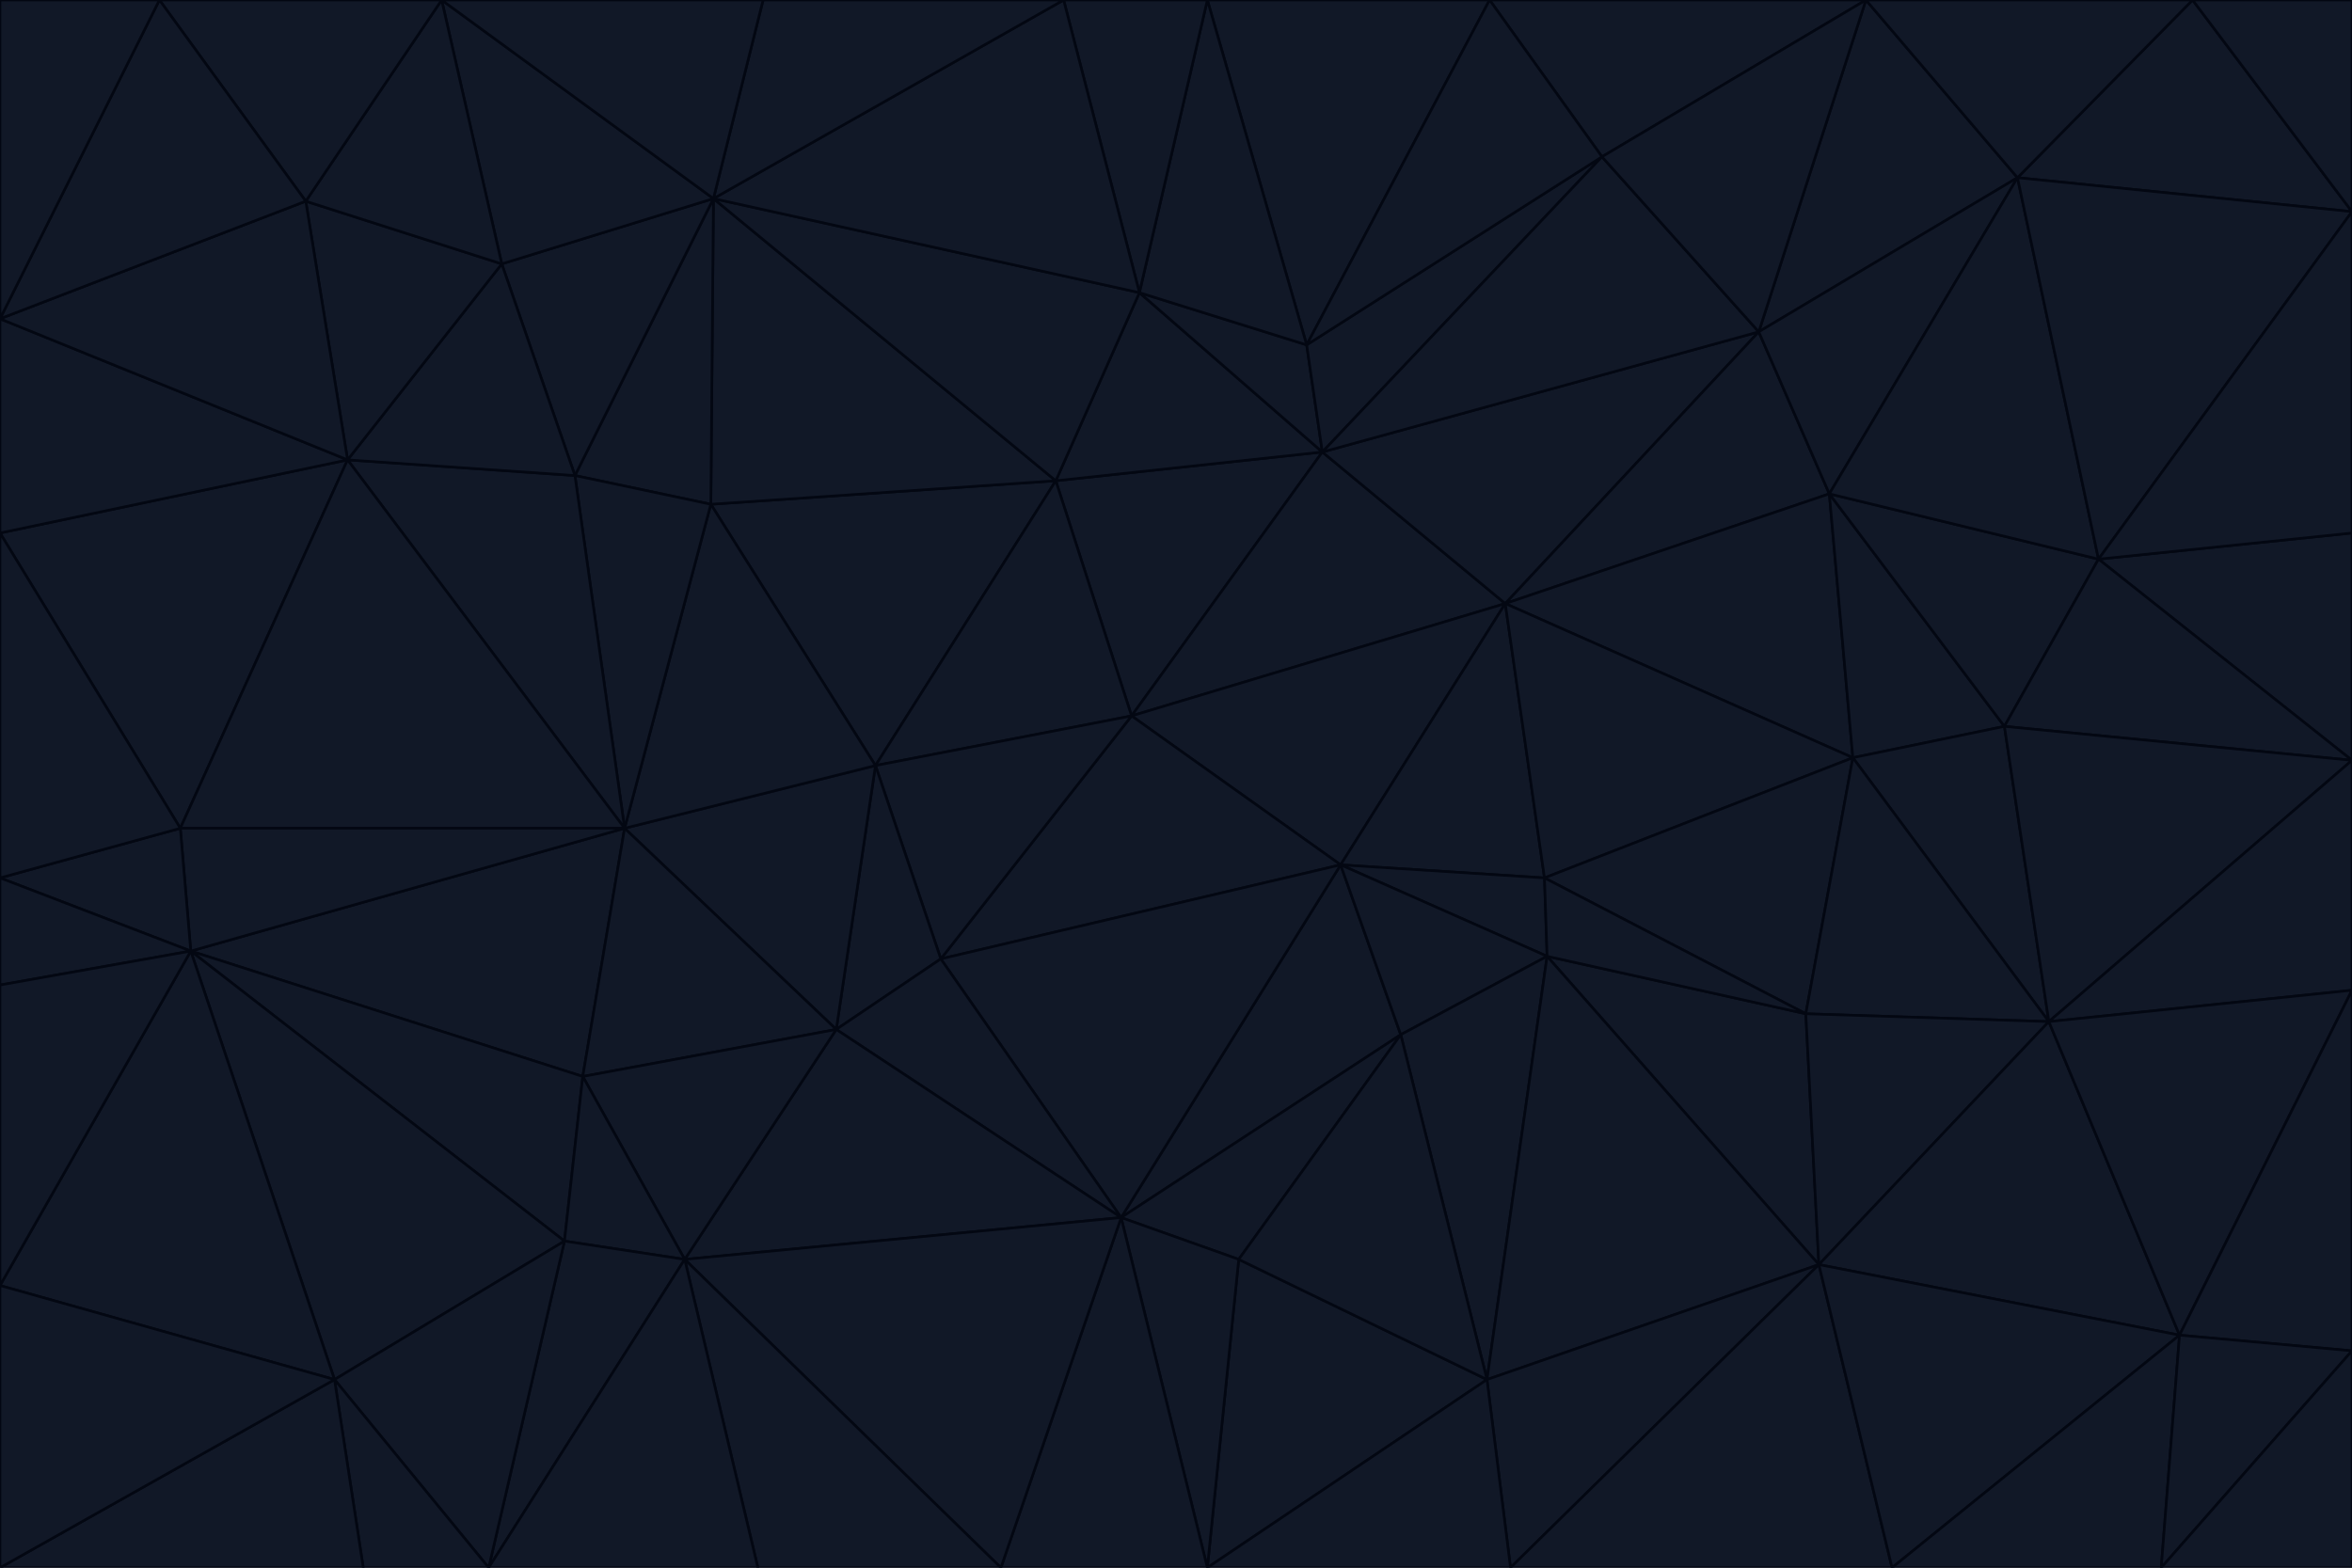 <svg id="visual" viewBox="0 0 900 600" width="900" height="600" xmlns="http://www.w3.org/2000/svg" xmlns:xlink="http://www.w3.org/1999/xlink" version="1.1"><g stroke-width="1" stroke-linejoin="bevel"><path d="M433 274L506 173L404 184Z" fill="#111827" stroke="#030712"></path><path d="M506 173L436 112L404 184Z" fill="#111827" stroke="#030712"></path><path d="M500 132L436 112L506 173Z" fill="#111827" stroke="#030712"></path><path d="M433 274L576 231L506 173Z" fill="#111827" stroke="#030712"></path><path d="M506 173L613 60L500 132Z" fill="#111827" stroke="#030712"></path><path d="M433 274L513 331L576 231Z" fill="#111827" stroke="#030712"></path><path d="M272 193L335 293L404 184Z" fill="#111827" stroke="#030712"></path><path d="M404 184L335 293L433 274Z" fill="#111827" stroke="#030712"></path><path d="M433 274L360 367L513 331Z" fill="#111827" stroke="#030712"></path><path d="M513 331L591 336L576 231Z" fill="#111827" stroke="#030712"></path><path d="M335 293L360 367L433 274Z" fill="#111827" stroke="#030712"></path><path d="M513 331L592 366L591 336Z" fill="#111827" stroke="#030712"></path><path d="M273 76L272 193L404 184Z" fill="#111827" stroke="#030712"></path><path d="M335 293L320 394L360 367Z" fill="#111827" stroke="#030712"></path><path d="M429 466L536 396L513 331Z" fill="#111827" stroke="#030712"></path><path d="M536 396L592 366L513 331Z" fill="#111827" stroke="#030712"></path><path d="M570 0L462 0L500 132Z" fill="#111827" stroke="#030712"></path><path d="M500 132L462 0L436 112Z" fill="#111827" stroke="#030712"></path><path d="M436 112L273 76L404 184Z" fill="#111827" stroke="#030712"></path><path d="M673 127L506 173L576 231Z" fill="#111827" stroke="#030712"></path><path d="M673 127L613 60L506 173Z" fill="#111827" stroke="#030712"></path><path d="M673 127L576 231L700 189Z" fill="#111827" stroke="#030712"></path><path d="M462 0L407 0L436 112Z" fill="#111827" stroke="#030712"></path><path d="M239 317L320 394L335 293Z" fill="#111827" stroke="#030712"></path><path d="M360 367L429 466L513 331Z" fill="#111827" stroke="#030712"></path><path d="M700 189L576 231L709 290Z" fill="#111827" stroke="#030712"></path><path d="M407 0L273 76L436 112Z" fill="#111827" stroke="#030712"></path><path d="M273 76L220 182L272 193Z" fill="#111827" stroke="#030712"></path><path d="M272 193L239 317L335 293Z" fill="#111827" stroke="#030712"></path><path d="M220 182L239 317L272 193Z" fill="#111827" stroke="#030712"></path><path d="M709 290L576 231L591 336Z" fill="#111827" stroke="#030712"></path><path d="M714 0L570 0L613 60Z" fill="#111827" stroke="#030712"></path><path d="M613 60L570 0L500 132Z" fill="#111827" stroke="#030712"></path><path d="M320 394L429 466L360 367Z" fill="#111827" stroke="#030712"></path><path d="M696 484L691 388L592 366Z" fill="#111827" stroke="#030712"></path><path d="M691 388L709 290L591 336Z" fill="#111827" stroke="#030712"></path><path d="M429 466L474 482L536 396Z" fill="#111827" stroke="#030712"></path><path d="M592 366L691 388L591 336Z" fill="#111827" stroke="#030712"></path><path d="M407 0L292 0L273 76Z" fill="#111827" stroke="#030712"></path><path d="M273 76L192 101L220 182Z" fill="#111827" stroke="#030712"></path><path d="M569 528L592 366L536 396Z" fill="#111827" stroke="#030712"></path><path d="M169 0L192 101L273 76Z" fill="#111827" stroke="#030712"></path><path d="M73 364L223 412L239 317Z" fill="#111827" stroke="#030712"></path><path d="M239 317L223 412L320 394Z" fill="#111827" stroke="#030712"></path><path d="M320 394L262 482L429 466Z" fill="#111827" stroke="#030712"></path><path d="M462 600L569 528L474 482Z" fill="#111827" stroke="#030712"></path><path d="M133 176L239 317L220 182Z" fill="#111827" stroke="#030712"></path><path d="M709 290L767 278L700 189Z" fill="#111827" stroke="#030712"></path><path d="M772 68L714 0L673 127Z" fill="#111827" stroke="#030712"></path><path d="M784 391L767 278L709 290Z" fill="#111827" stroke="#030712"></path><path d="M192 101L133 176L220 182Z" fill="#111827" stroke="#030712"></path><path d="M462 600L474 482L429 466Z" fill="#111827" stroke="#030712"></path><path d="M474 482L569 528L536 396Z" fill="#111827" stroke="#030712"></path><path d="M223 412L262 482L320 394Z" fill="#111827" stroke="#030712"></path><path d="M772 68L673 127L700 189Z" fill="#111827" stroke="#030712"></path><path d="M673 127L714 0L613 60Z" fill="#111827" stroke="#030712"></path><path d="M767 278L803 214L700 189Z" fill="#111827" stroke="#030712"></path><path d="M803 214L772 68L700 189Z" fill="#111827" stroke="#030712"></path><path d="M73 364L216 475L223 412Z" fill="#111827" stroke="#030712"></path><path d="M223 412L216 475L262 482Z" fill="#111827" stroke="#030712"></path><path d="M569 528L696 484L592 366Z" fill="#111827" stroke="#030712"></path><path d="M691 388L784 391L709 290Z" fill="#111827" stroke="#030712"></path><path d="M900 291L900 204L803 214Z" fill="#111827" stroke="#030712"></path><path d="M192 101L117 77L133 176Z" fill="#111827" stroke="#030712"></path><path d="M292 0L169 0L273 76Z" fill="#111827" stroke="#030712"></path><path d="M696 484L784 391L691 388Z" fill="#111827" stroke="#030712"></path><path d="M169 0L117 77L192 101Z" fill="#111827" stroke="#030712"></path><path d="M383 600L462 600L429 466Z" fill="#111827" stroke="#030712"></path><path d="M569 528L578 600L696 484Z" fill="#111827" stroke="#030712"></path><path d="M383 600L429 466L262 482Z" fill="#111827" stroke="#030712"></path><path d="M290 600L383 600L262 482Z" fill="#111827" stroke="#030712"></path><path d="M462 600L578 600L569 528Z" fill="#111827" stroke="#030712"></path><path d="M0 204L69 317L133 176Z" fill="#111827" stroke="#030712"></path><path d="M133 176L69 317L239 317Z" fill="#111827" stroke="#030712"></path><path d="M69 317L73 364L239 317Z" fill="#111827" stroke="#030712"></path><path d="M187 600L262 482L216 475Z" fill="#111827" stroke="#030712"></path><path d="M187 600L290 600L262 482Z" fill="#111827" stroke="#030712"></path><path d="M900 81L839 0L772 68Z" fill="#111827" stroke="#030712"></path><path d="M772 68L839 0L714 0Z" fill="#111827" stroke="#030712"></path><path d="M900 81L772 68L803 214Z" fill="#111827" stroke="#030712"></path><path d="M900 291L803 214L767 278Z" fill="#111827" stroke="#030712"></path><path d="M784 391L900 291L767 278Z" fill="#111827" stroke="#030712"></path><path d="M900 379L900 291L784 391Z" fill="#111827" stroke="#030712"></path><path d="M834 511L784 391L696 484Z" fill="#111827" stroke="#030712"></path><path d="M169 0L61 0L117 77Z" fill="#111827" stroke="#030712"></path><path d="M0 122L0 204L133 176Z" fill="#111827" stroke="#030712"></path><path d="M73 364L128 528L216 475Z" fill="#111827" stroke="#030712"></path><path d="M0 122L133 176L117 77Z" fill="#111827" stroke="#030712"></path><path d="M69 317L0 336L73 364Z" fill="#111827" stroke="#030712"></path><path d="M73 364L0 492L128 528Z" fill="#111827" stroke="#030712"></path><path d="M900 204L900 81L803 214Z" fill="#111827" stroke="#030712"></path><path d="M578 600L724 600L696 484Z" fill="#111827" stroke="#030712"></path><path d="M61 0L0 122L117 77Z" fill="#111827" stroke="#030712"></path><path d="M834 511L900 379L784 391Z" fill="#111827" stroke="#030712"></path><path d="M128 528L187 600L216 475Z" fill="#111827" stroke="#030712"></path><path d="M0 204L0 336L69 317Z" fill="#111827" stroke="#030712"></path><path d="M724 600L834 511L696 484Z" fill="#111827" stroke="#030712"></path><path d="M0 336L0 377L73 364Z" fill="#111827" stroke="#030712"></path><path d="M128 528L139 600L187 600Z" fill="#111827" stroke="#030712"></path><path d="M900 81L900 0L839 0Z" fill="#111827" stroke="#030712"></path><path d="M0 600L139 600L128 528Z" fill="#111827" stroke="#030712"></path><path d="M61 0L0 0L0 122Z" fill="#111827" stroke="#030712"></path><path d="M724 600L827 600L834 511Z" fill="#111827" stroke="#030712"></path><path d="M834 511L900 517L900 379Z" fill="#111827" stroke="#030712"></path><path d="M827 600L900 517L834 511Z" fill="#111827" stroke="#030712"></path><path d="M0 377L0 492L73 364Z" fill="#111827" stroke="#030712"></path><path d="M827 600L900 600L900 517Z" fill="#111827" stroke="#030712"></path><path d="M0 492L0 600L128 528Z" fill="#111827" stroke="#030712"></path></g></svg>